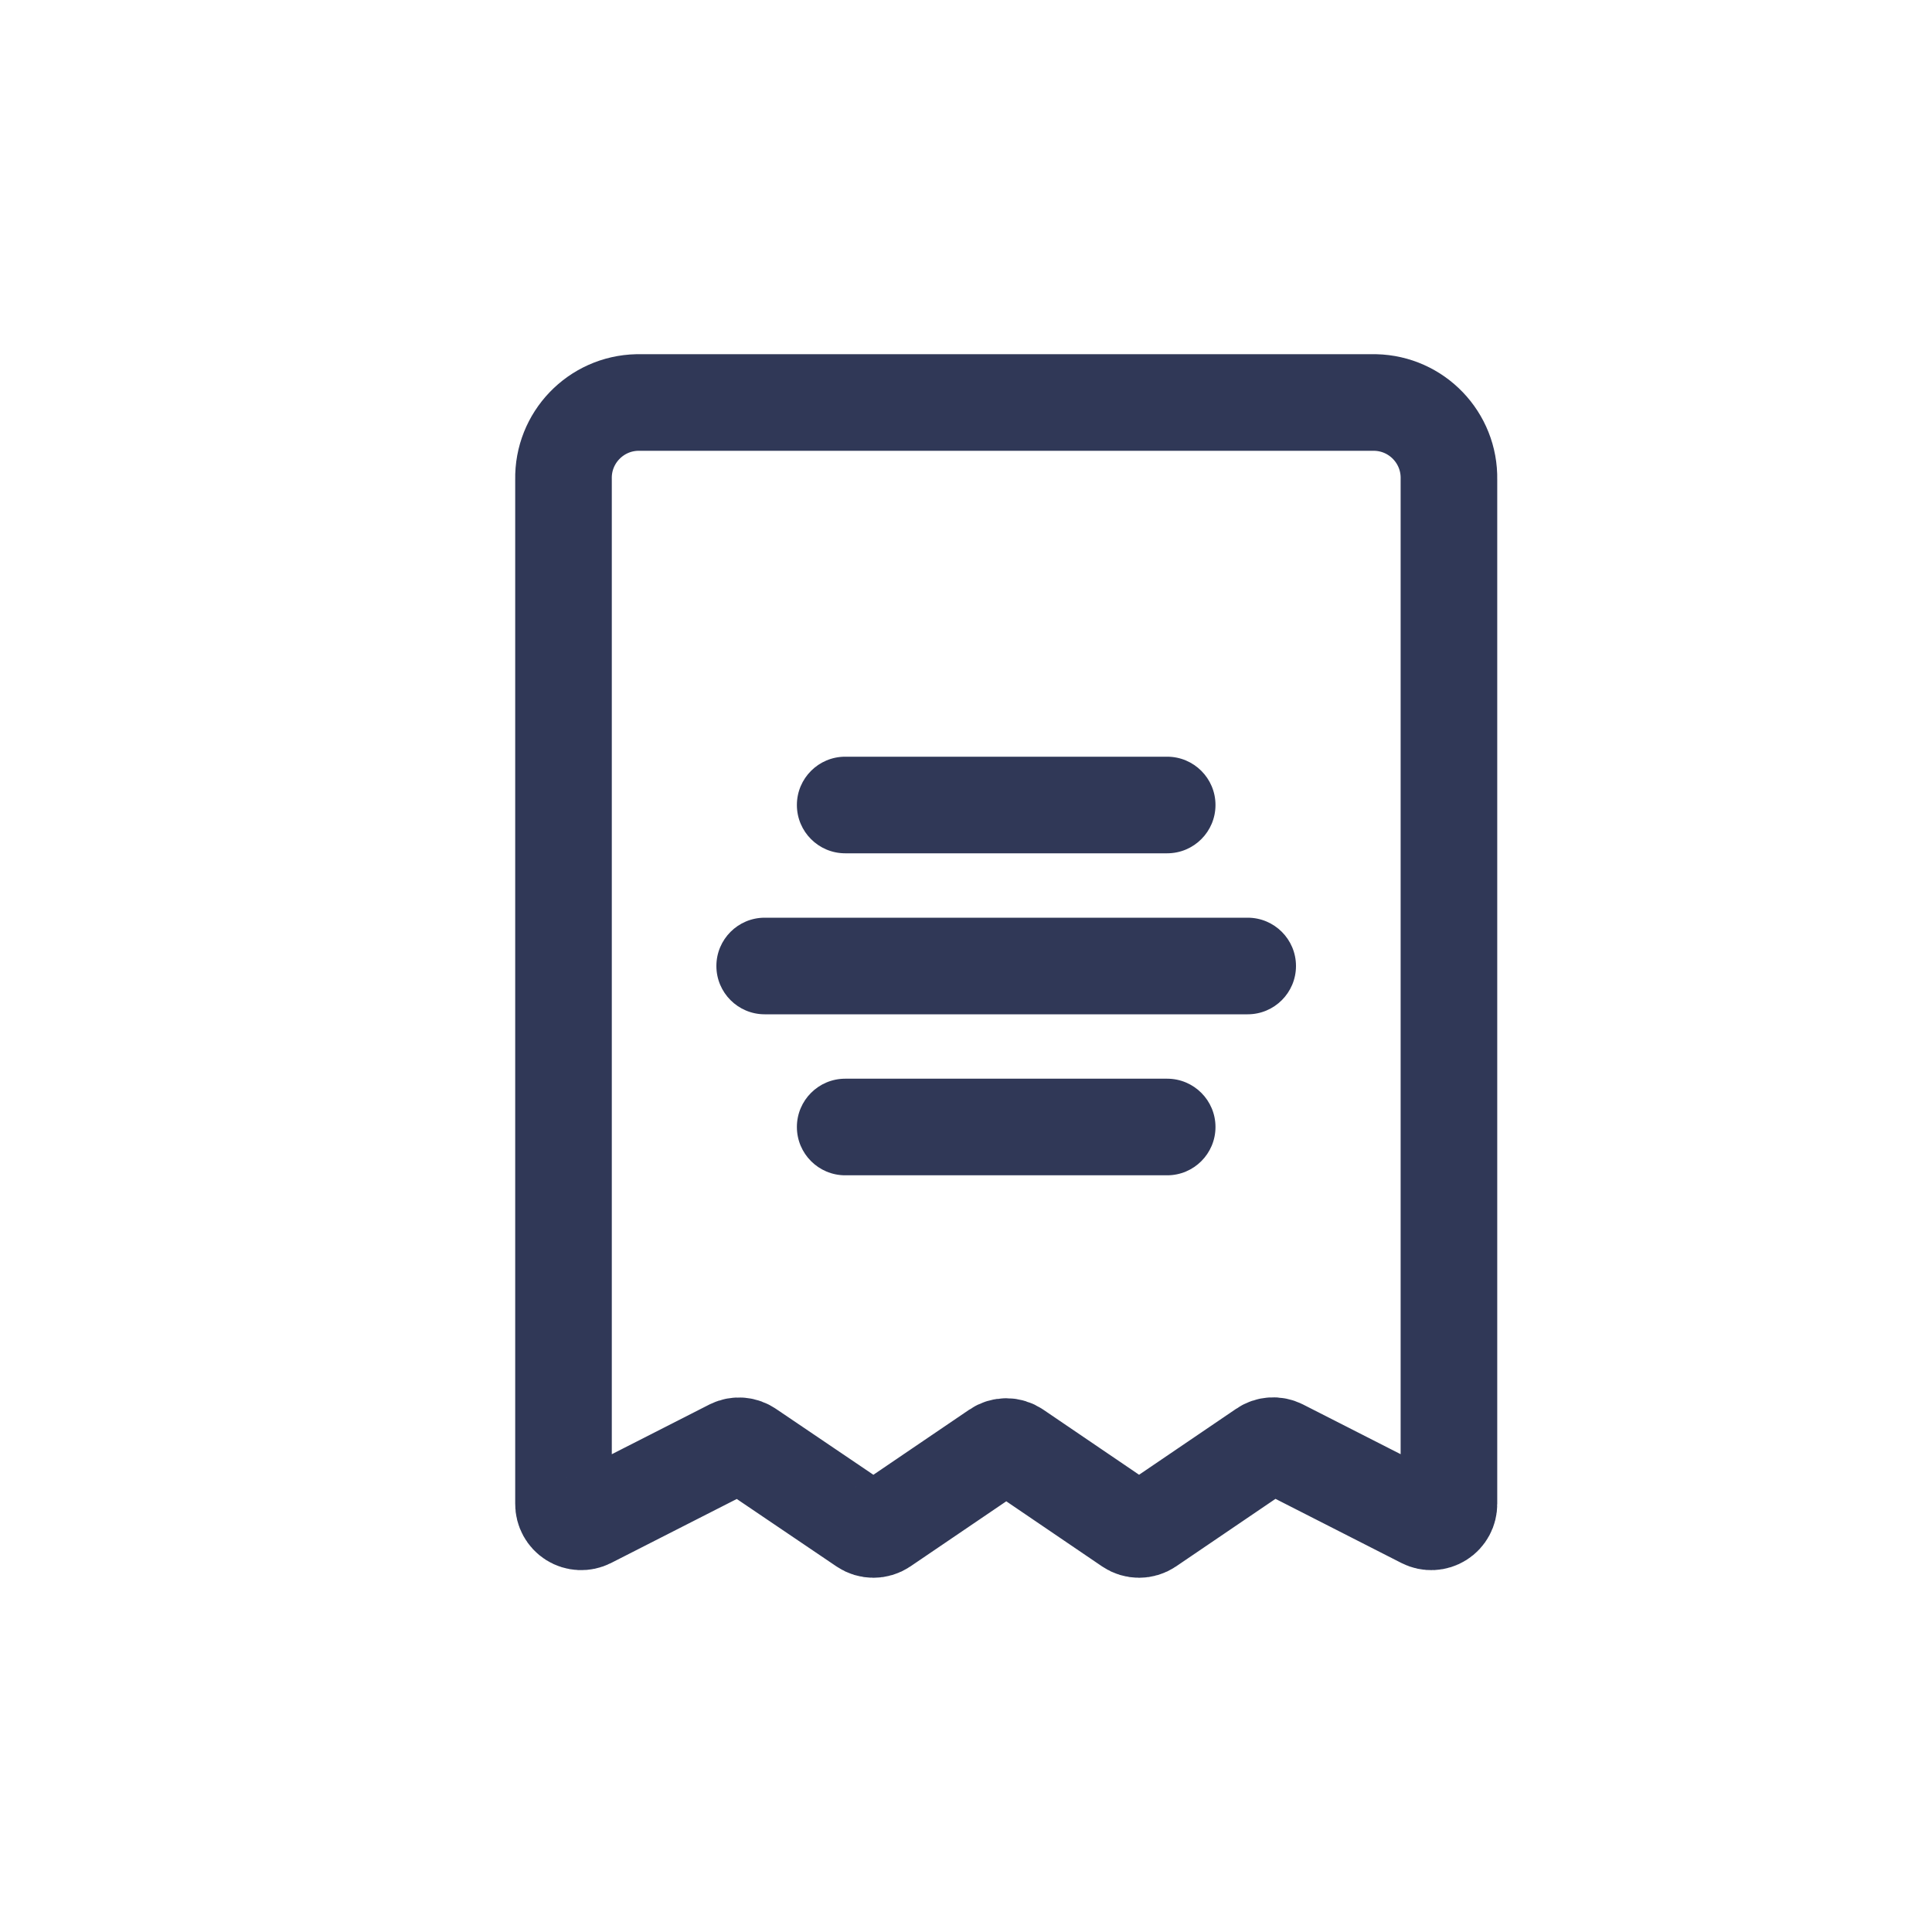 <svg width="30" height="30" viewBox="0 0 30 30" fill="none" xmlns="http://www.w3.org/2000/svg">
<path fill-rule="evenodd" clip-rule="evenodd" d="M11.357 22.477L9.148 23.602C9.062 23.645 8.96 23.64 8.879 23.589C8.798 23.538 8.749 23.448 8.75 23.352V7.444C8.737 6.798 9.25 6.264 9.895 6.25H21.354C22 6.264 22.512 6.798 22.499 7.444V23.352C22.5 23.448 22.452 23.538 22.37 23.589C22.289 23.64 22.187 23.645 22.102 23.602L19.893 22.477C19.805 22.433 19.699 22.439 19.618 22.495L17.84 23.703C17.748 23.765 17.627 23.765 17.535 23.703L15.778 22.509C15.686 22.446 15.565 22.446 15.473 22.509L13.715 23.703C13.623 23.765 13.502 23.765 13.41 23.703L11.632 22.5C11.551 22.443 11.445 22.434 11.357 22.477Z" stroke="#303857" stroke-width="1.5" stroke-linecap="round" stroke-linejoin="round"/>
<path d="M11.874 14.25C11.46 14.25 11.124 14.586 11.124 15C11.124 15.414 11.46 15.75 11.874 15.75V14.25ZM19.374 15.75C19.788 15.75 20.124 15.414 20.124 15C20.124 14.586 19.788 14.25 19.374 14.25V15.75ZM13.124 16.75C12.71 16.75 12.374 17.086 12.374 17.5C12.374 17.914 12.71 18.25 13.124 18.25V16.75ZM18.124 18.25C18.538 18.25 18.874 17.914 18.874 17.5C18.874 17.086 18.538 16.75 18.124 16.75V18.25ZM13.124 11.75C12.71 11.75 12.374 12.086 12.374 12.5C12.374 12.914 12.71 13.25 13.124 13.25V11.75ZM18.124 13.25C18.538 13.25 18.874 12.914 18.874 12.5C18.874 12.086 18.538 11.75 18.124 11.75V13.25ZM11.874 15.75H19.374V14.25H11.874V15.75ZM13.124 18.25H18.124V16.75H13.124V18.25ZM13.124 13.25H18.124V11.75H13.124V13.25Z" fill="#303857"/>
</svg>
